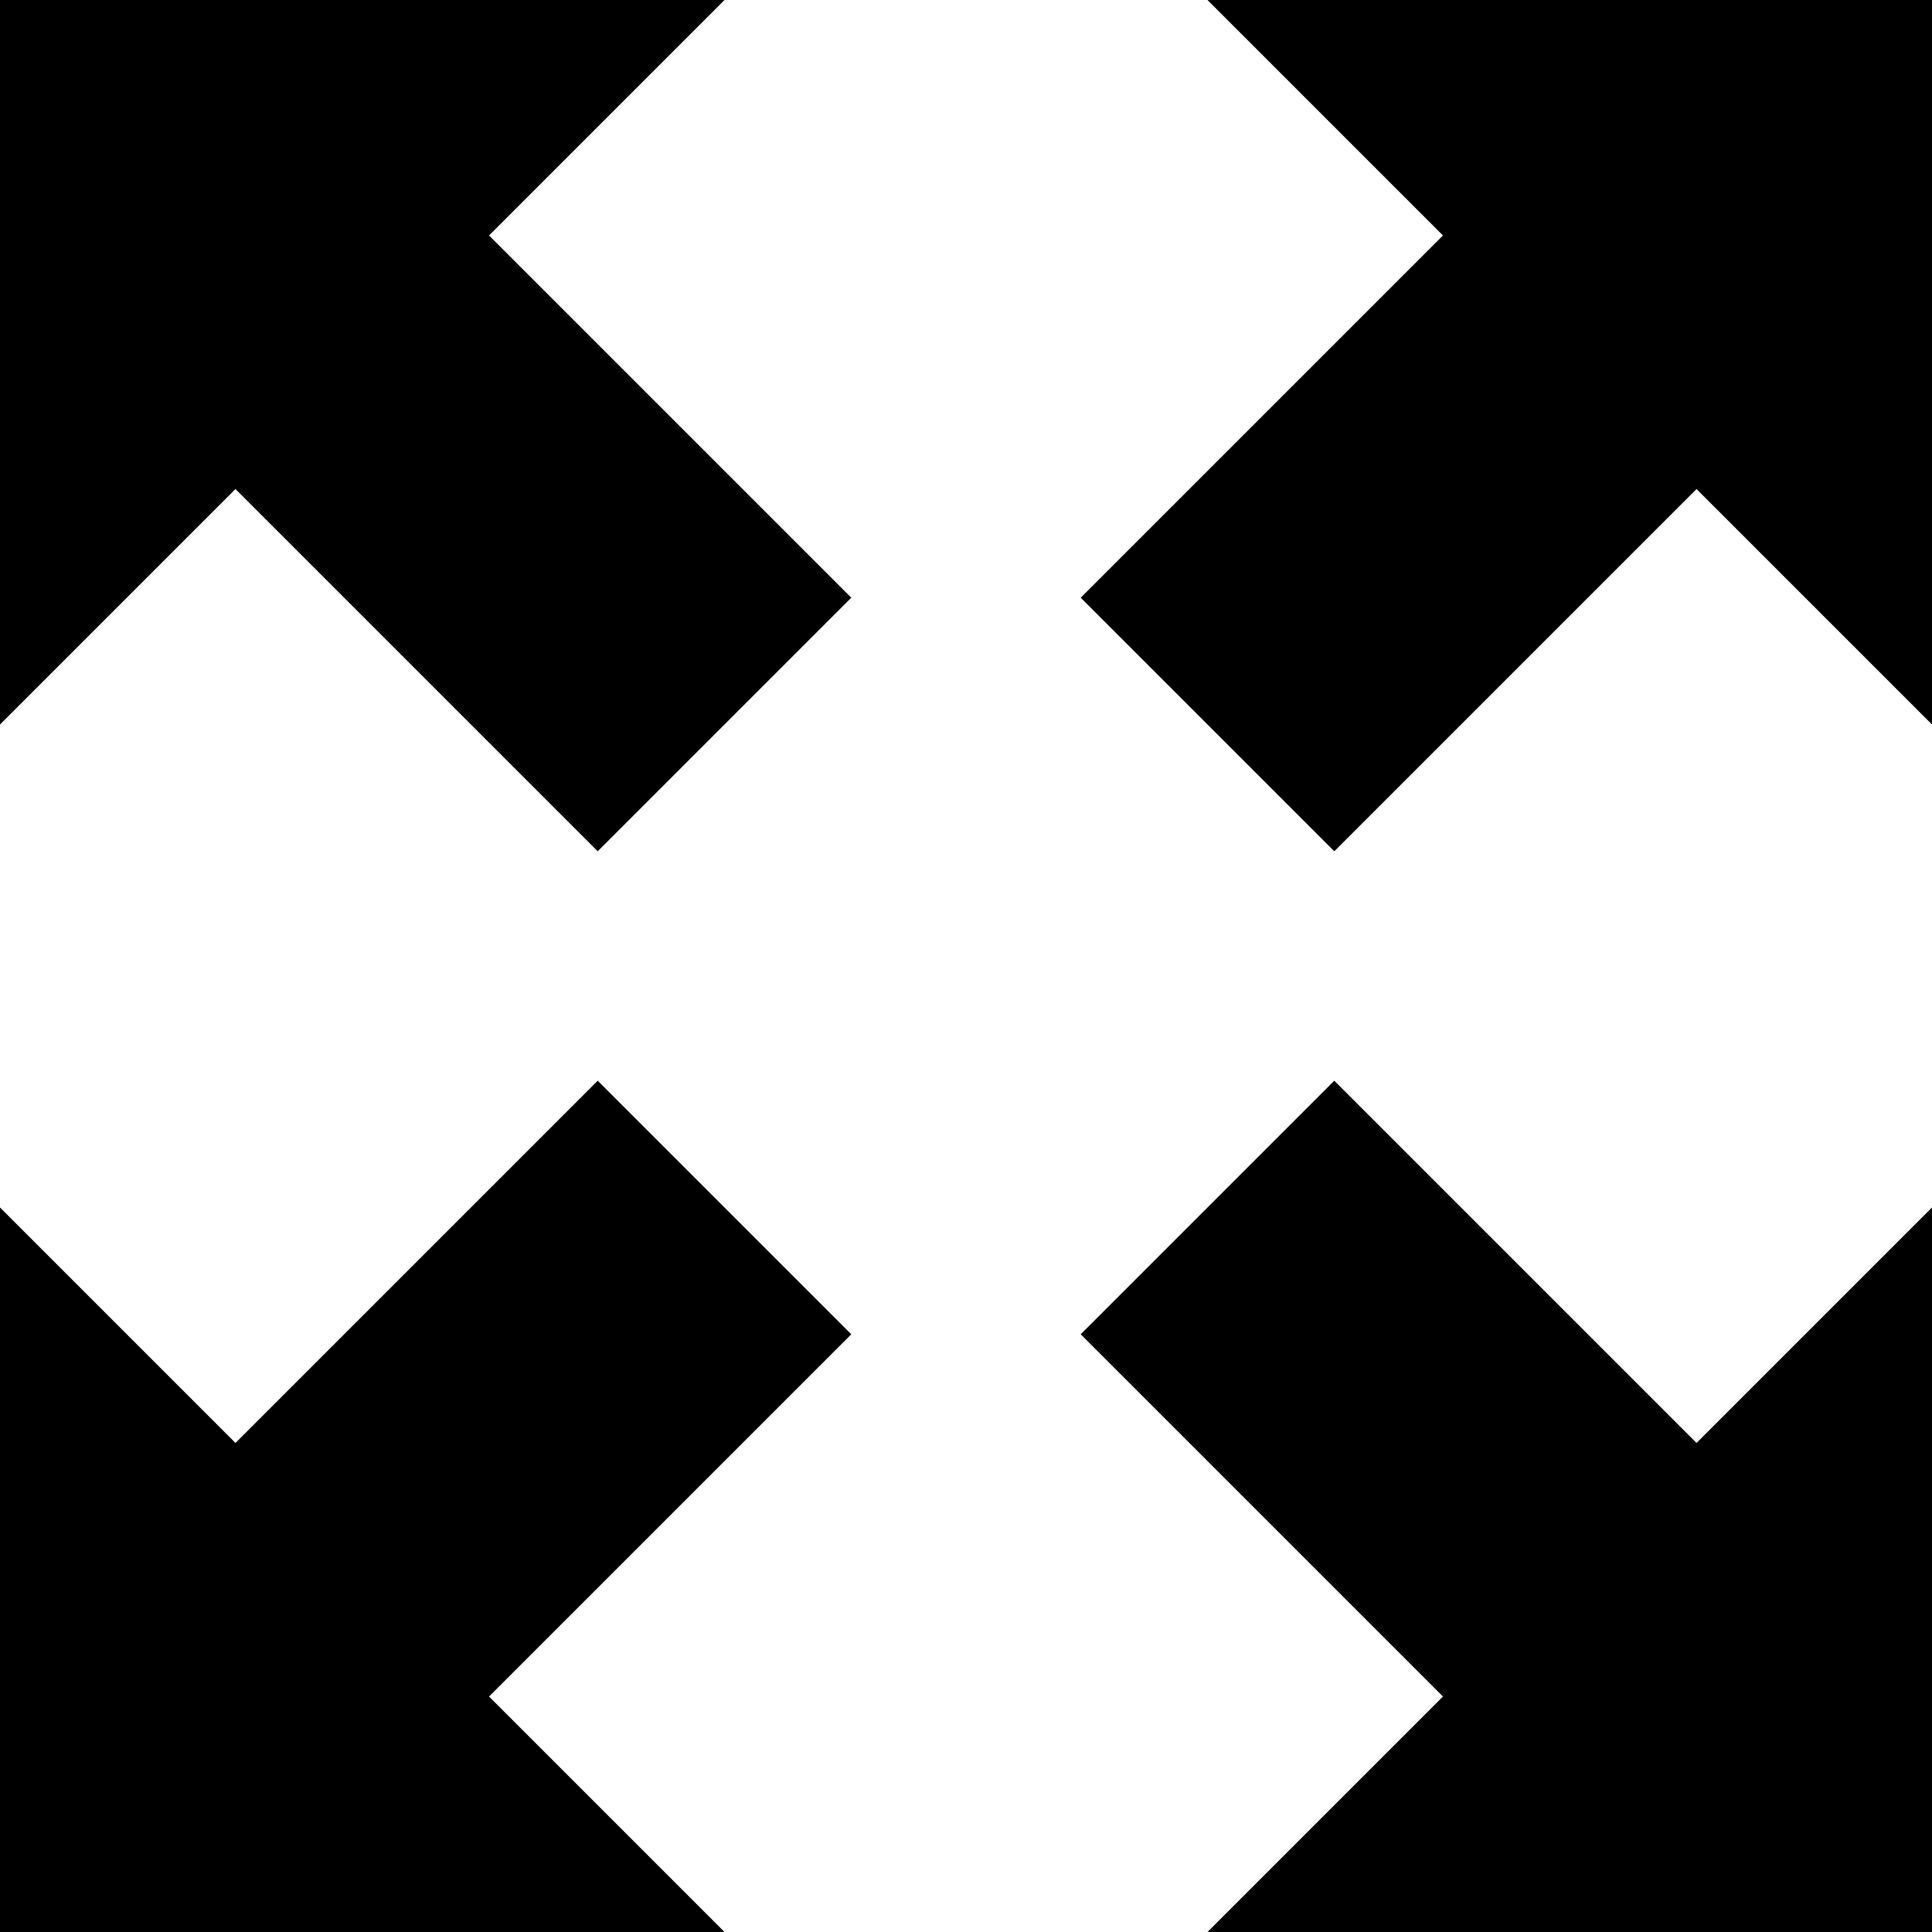 <svg baseProfile="tiny" xmlns="http://www.w3.org/2000/svg" viewBox="0 0 32 32"><path d="M12 0h-12v12l3.9-3.9 6 6 4.2-4.2-6-6zM27.8 0h-7.8l3.9 3.9-6 6 4.2 4.2 6-6 3.9 3.9v-12zM22.1 17.9l-4.2 4.2 6 6-3.9 3.9h12v-12l-3.9 3.9zM9.9 17.9l-6 6-3.9-3.9v12h12l-3.9-3.9 6-6z"/></svg>